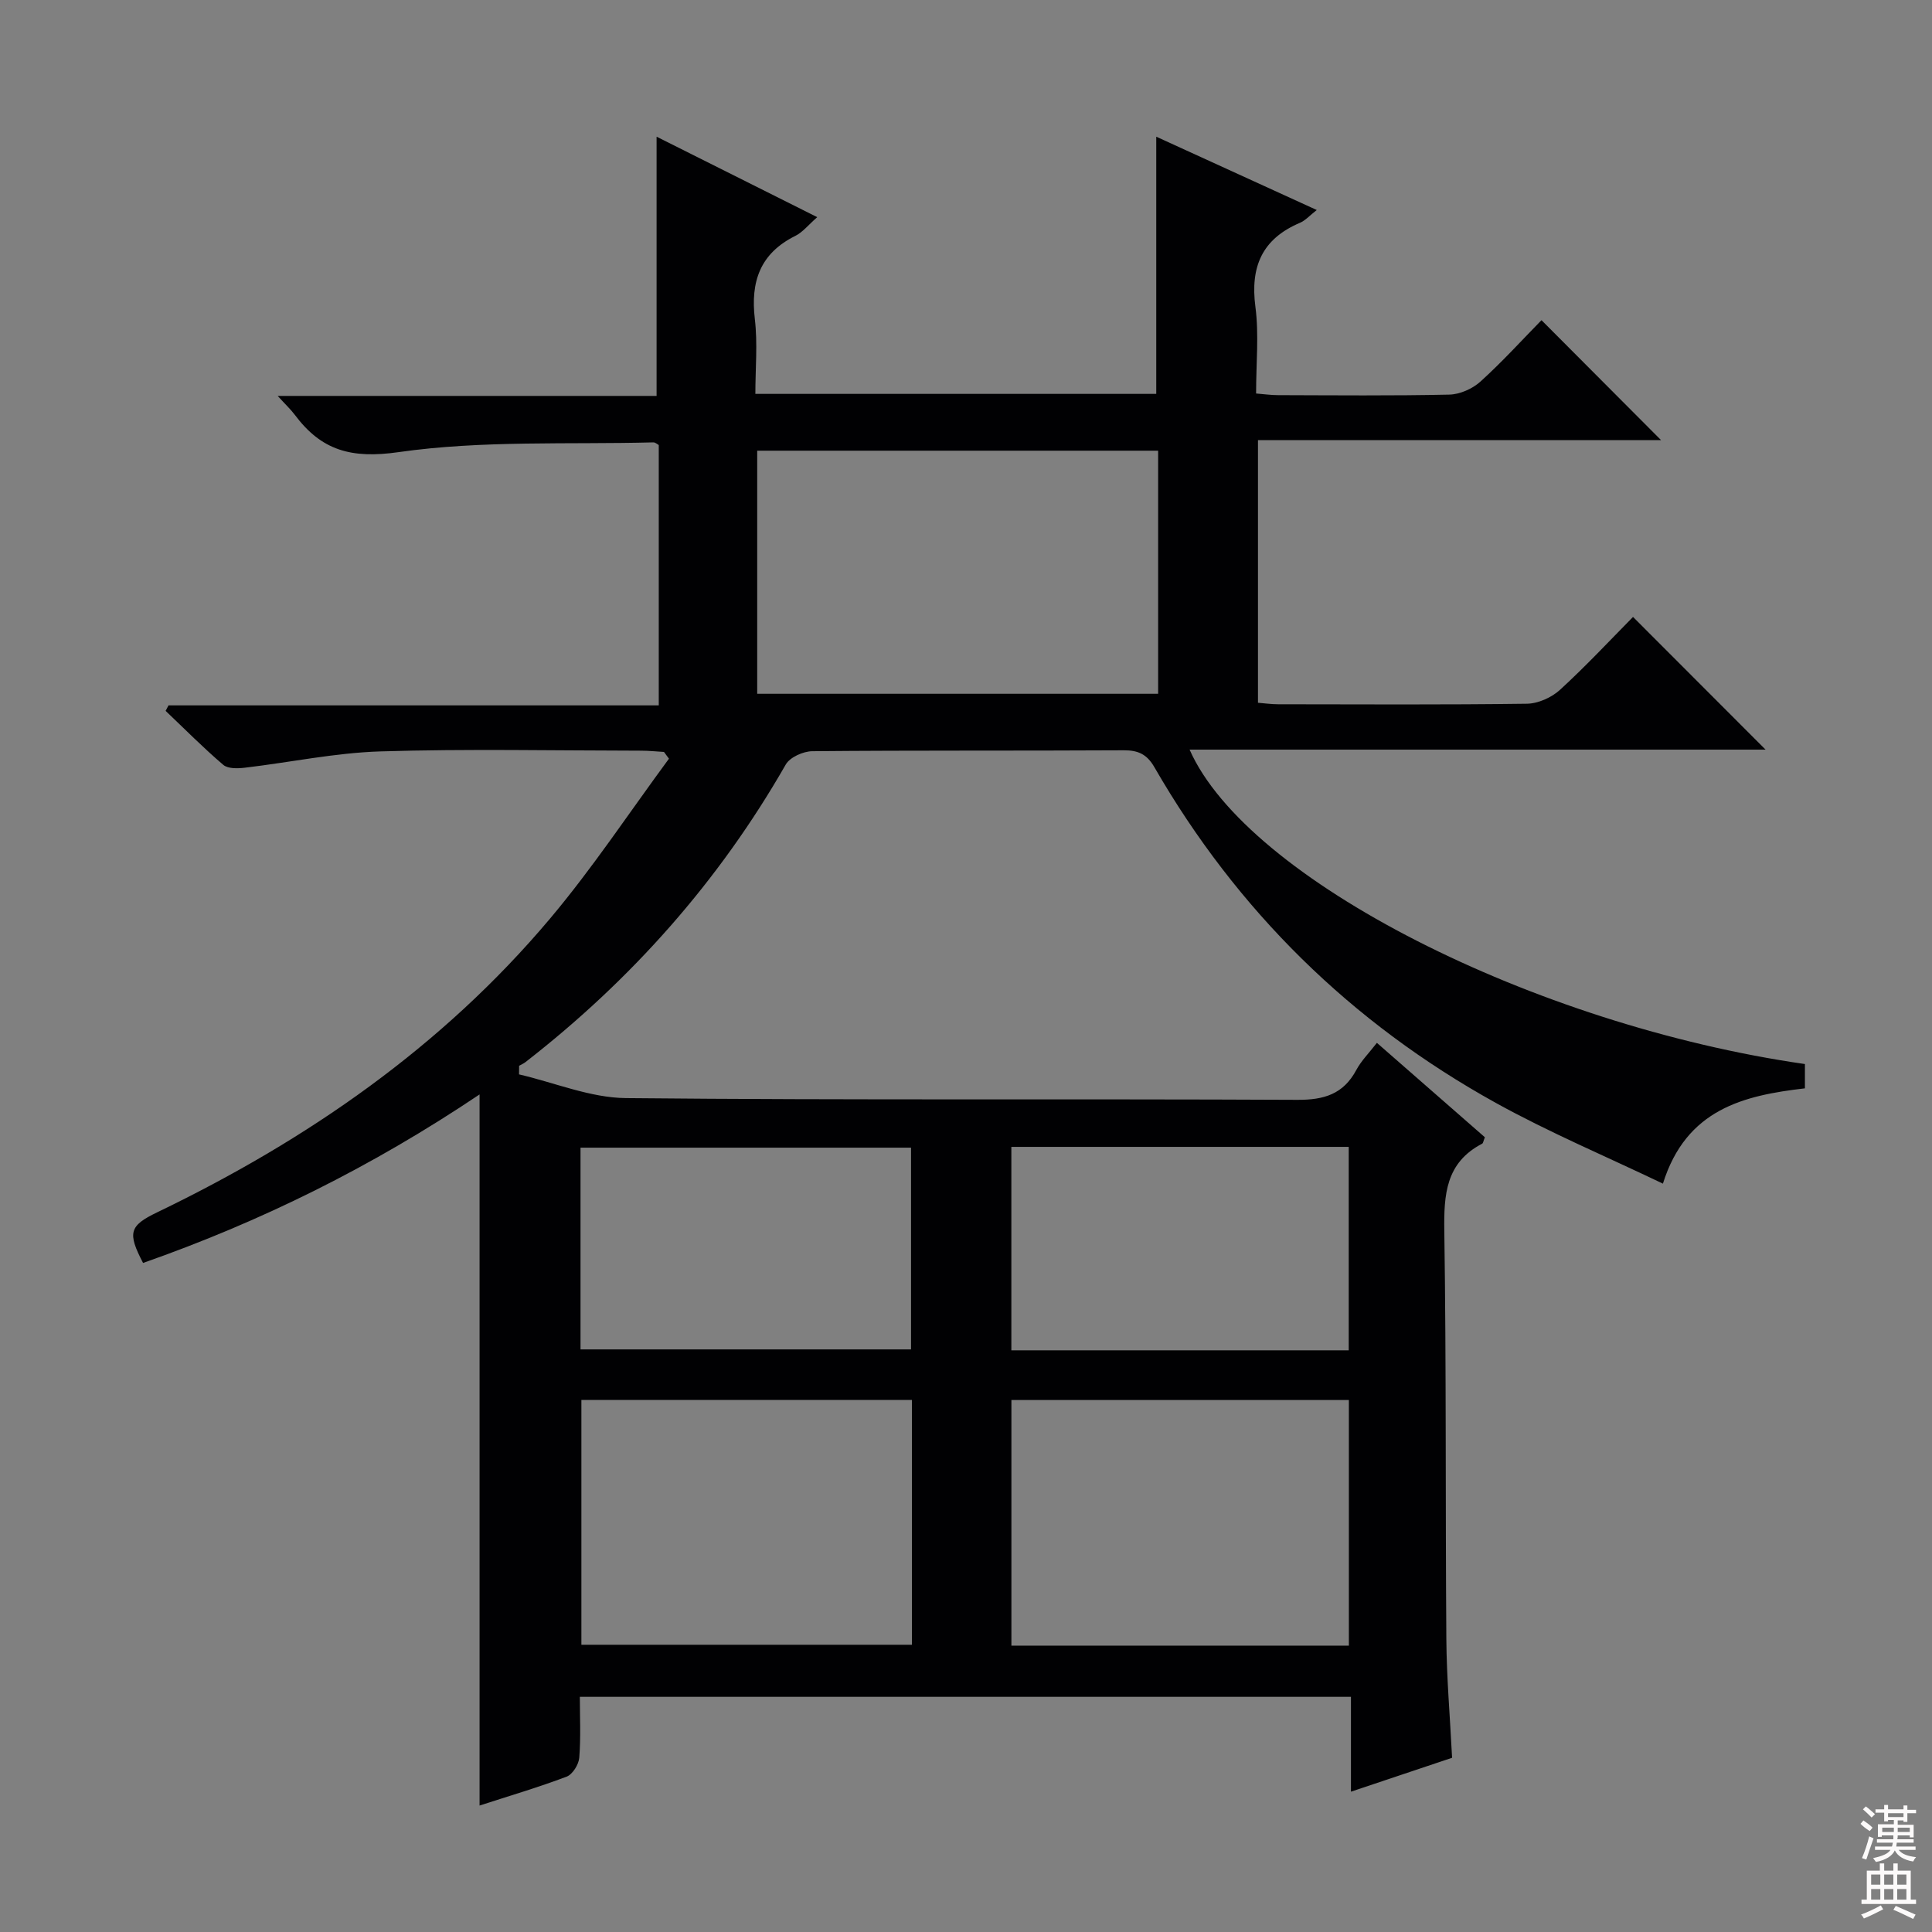 <svg enable-background="new 0 0 400 400" viewBox="0 0 400 400" xmlns="http://www.w3.org/2000/svg"><rect x="0" y="0" width="400" height="400" fill="#808080" stroke="none"/><path d="m239.39 81.55c0-17.67 0-35.07 0-53.25 11.02 5.03 21.91 10 33.23 15.18-1.43 1.11-2.34 2.17-3.5 2.66-7.83 3.33-10.29 9.09-9.2 17.4.75 5.73.14 11.63.14 17.93 1.65.13 3.08.34 4.51.34 11.83.03 23.67.15 35.49-.11 2.19-.05 4.79-1.2 6.44-2.69 4.55-4.11 8.68-8.68 12.65-12.72 8.43 8.46 16.49 16.54 24.76 24.84-27.48 0-55.28 0-83.46 0v54.37c1.31.1 2.74.31 4.17.31 17.16.02 34.33.12 51.49-.11 2.33-.03 5.12-1.28 6.86-2.87 5.39-4.93 10.38-10.29 15.13-15.1 9.3 9.31 18.3 18.32 27.44 27.47-39.35 0-79.15 0-119.25 0 11.87 26.89 71.25 57.02 127.4 65.1v5.03c-12.66 1.47-24.57 4.28-29.4 19.73-11.75-5.63-23.51-10.58-34.6-16.72-29.94-16.57-53.56-39.8-70.68-69.49-1.55-2.69-3.34-3.52-6.35-3.51-21.5.12-42.99-.01-64.49.19-1.88.02-4.63 1.25-5.49 2.76-13.84 24.18-31.95 44.56-53.9 61.62-.39.3-.87.5-1.3.74-.01.6-.01 1.19-.02 1.79 7.38 1.71 14.75 4.84 22.14 4.91 46.32.46 92.65.13 138.98.36 5.58.03 9.56-1.19 12.24-6.2 1-1.87 2.57-3.43 4.25-5.6 7.64 6.68 15.06 13.16 22.36 19.55-.31.75-.35 1.22-.57 1.33-7.54 3.93-7.94 10.54-7.83 18.1.42 28.16.21 56.32.42 84.48.06 7.97.75 15.93 1.19 24.56-6.52 2.18-13.36 4.48-20.94 7.02 0-6.86 0-13.1 0-19.64-53.34 0-106.09 0-159.65 0 0 4.1.22 8.37-.12 12.6-.11 1.41-1.38 3.45-2.6 3.92-5.86 2.22-11.89 3.99-18.04 5.99 0-48.78 0-97.29 0-147.23-22.48 15.1-45.42 26.38-69.67 34.89-3.26-6.25-2.86-7.7 2.92-10.48 31.07-14.97 58.99-34.27 81.32-60.79 8.85-10.51 16.47-22.05 24.64-33.13-.34-.47-.69-.93-1.03-1.4-1.57-.09-3.14-.26-4.72-.26-18-.02-36.01-.4-53.99.15-9.39.29-18.73 2.28-28.1 3.38-1.47.17-3.48.23-4.44-.6-4.14-3.53-7.98-7.42-11.93-11.17l.6-1.14h101.5c0-18.27 0-36 0-53.9-.26-.13-.7-.56-1.12-.55-17.61.46-35.42-.46-52.75 2.02-9.86 1.41-15.99-.38-21.48-7.72-.86-1.14-1.92-2.13-3.55-3.92h78.45c0-18.21 0-35.9 0-53.67 10.59 5.3 21.65 10.84 33.26 16.66-1.85 1.62-3.01 3.12-4.54 3.88-7.29 3.62-9.29 9.46-8.38 17.21.6 5.05.11 10.22.11 15.5 28.14 0 55.55 0 83 0zm.39 11.76c-27.84 0-55.25 0-83.01 0v50.33h83.01c0-16.82 0-33.27 0-50.33zm39.49 196.55c-23.61 0-46.77 0-69.87 0v50.85h69.87c0-16.96 0-33.7 0-50.85zm-90.47-.02c-23.13 0-45.79 0-68.43 0v50.69h68.43c0-17.01 0-33.62 0-50.69zm90.44-52.39c-23.43 0-46.51 0-69.85 0v42.12h69.85c0-14.16 0-28.05 0-42.12zm-159.05 41.93h68.43c0-14.19 0-27.95 0-41.77-22.98 0-45.65 0-68.43 0z" fill="#010103"/><g fill="#fcfafa"><path d="m385.2 377.6.6-.7c.6.4 1.3.9 1.9 1.5l-.6.7c-.8-.5-1.4-1-1.9-1.5zm.3 7.1c.6-1.4 1.1-2.9 1.5-4.5.3.1.6.3.9.4-.5 1.4-1 2.9-1.5 4.4zm.2-10.1.6-.6c.7.5 1.3 1.1 1.9 1.6l-.7.7c-.6-.6-1.2-1.2-1.8-1.7zm8.4-.8h.8v.9h1.8v.7h-1.8v1.8h-.8v-.3h-1.2v.9h3.3v2.6h-.8v-.4h-2.5c0 .3 0 .6-.1.8h3.4v.7h-3.5c0 .3-.1.6-.1.8h4v.7h-3.5c.7.9 1.9 1.3 3.6 1.5-.2.2-.4.5-.6.9-1.9-.3-3.2-1.1-3.8-2.3-.5 1.1-1.8 2-3.9 2.4-.2-.3-.4-.5-.6-.8 1.9-.4 3.1-.9 3.6-1.7h-3.2v-.7h3.5c.1-.2.1-.5.2-.8h-3.3v-.7h3.4c0-.2 0-.5 0-.8h-2.4v.3h-.8v-2.6h3.3v-.9h-1.2v.3h-.8v-1.8h-1.8v-.7h1.8v-.9h.8v.9h3.2zm-4.4 5.5h2.4c0-.3 0-.6 0-.9h-2.4zm1.2-3.1h3.2v-.8h-3.2zm4.4 2.2h-2.4v.9h2.5v-.9z"/><path d="m389.2 385.8h.9v1.5h1.9v-1.5h.9v1.5h2.7v6h1.1v.9h-11.3v-.9h1.1v-6h2.7zm.2 8.7.5.8c-1.2.6-2.5 1.3-4 1.9-.2-.3-.3-.6-.6-.8 1.6-.6 3-1.3 4.1-1.9zm-2-4.3h1.9v-2.1h-1.9zm0 3.1h1.9v-2.2h-1.9zm2.7-3.1h1.9v-2.1h-1.9zm0 3.1h1.9v-2.2h-1.9zm2.4 1.3c1.4.6 2.7 1.2 4.1 1.8l-.5.9c-1.5-.7-2.8-1.4-4.1-1.9zm2.2-6.5h-1.9v2.1h1.9zm-1.9 5.2h1.9v-2.2h-1.9z"/></g></svg>